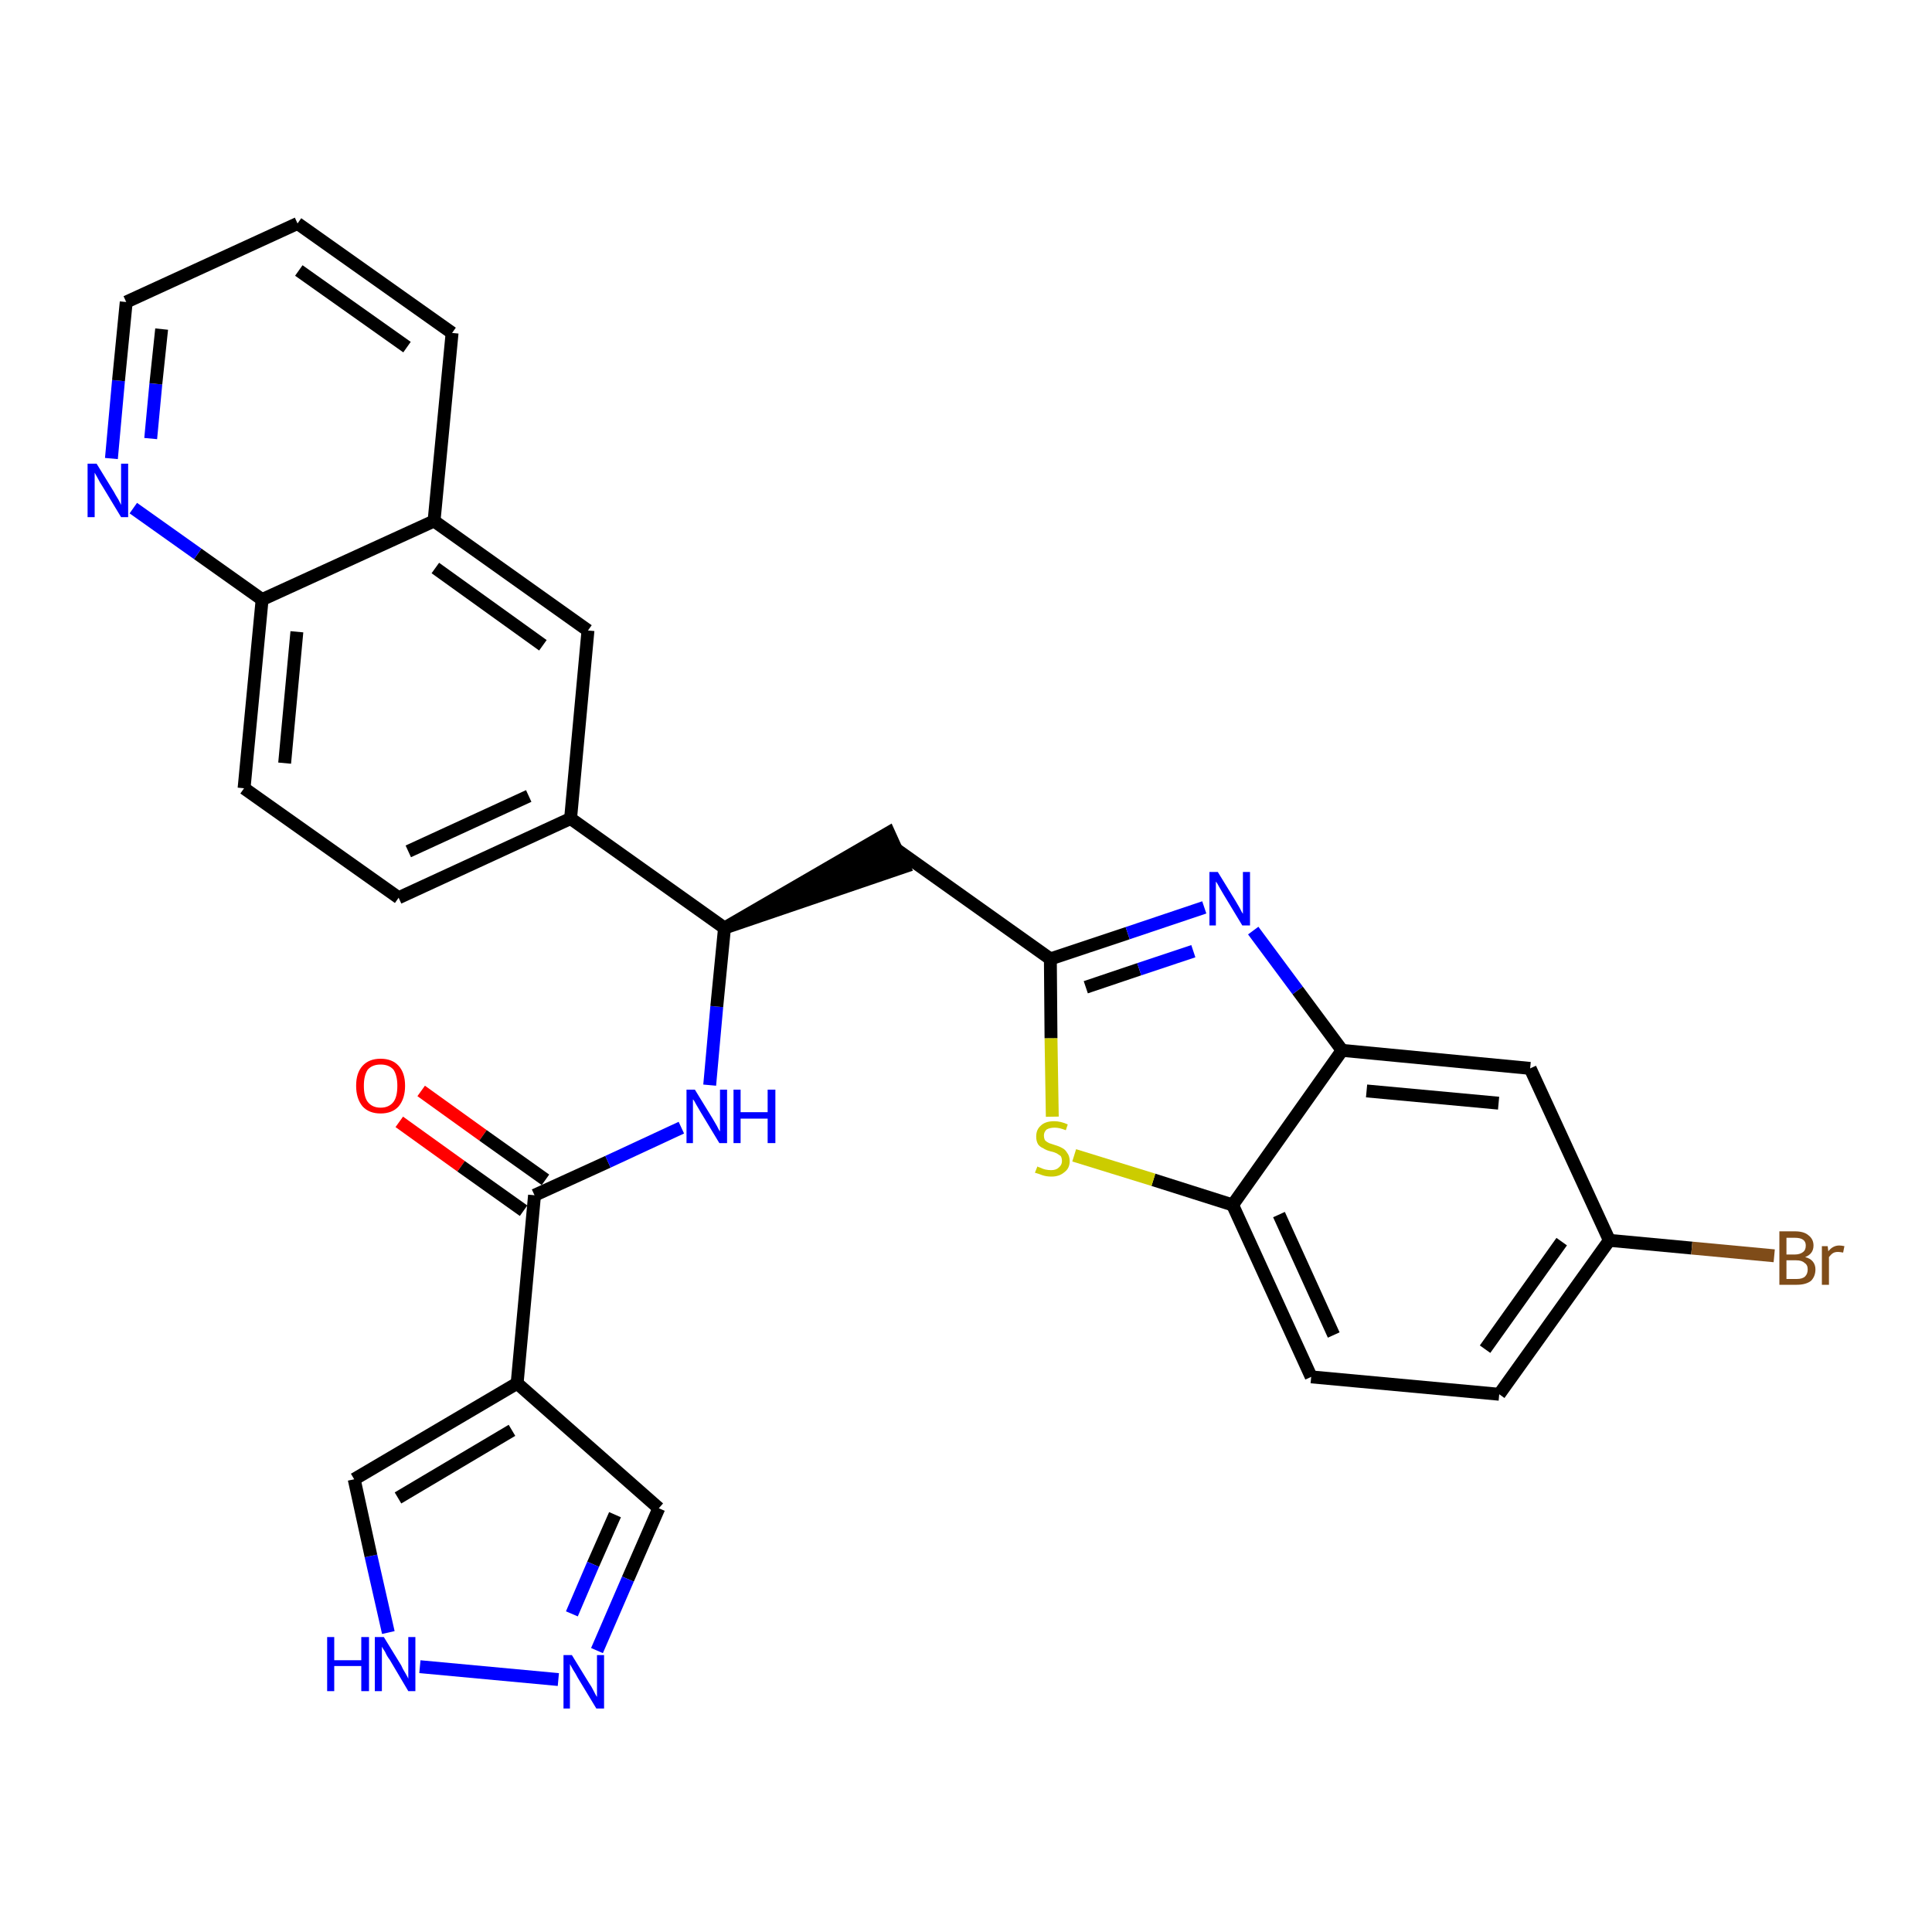 <?xml version='1.0' encoding='iso-8859-1'?>
<svg version='1.1' baseProfile='full'
              xmlns='http://www.w3.org/2000/svg'
                      xmlns:rdkit='http://www.rdkit.org/xml'
                      xmlns:xlink='http://www.w3.org/1999/xlink'
                  xml:space='preserve'
width='300px' height='300px' viewBox='0 0 300 300'>
<!-- END OF HEADER -->
<path class='bond-0 atom-0 atom-1' d='M 62.0,174.2 L 71.6,181.1' style='fill:none;fill-rule:evenodd;stroke:#FF0000;stroke-width:2.0px;stroke-linecap:butt;stroke-linejoin:miter;stroke-opacity:1' />
<path class='bond-0 atom-0 atom-1' d='M 71.6,181.1 L 81.3,188.0' style='fill:none;fill-rule:evenodd;stroke:#000000;stroke-width:2.0px;stroke-linecap:butt;stroke-linejoin:miter;stroke-opacity:1' />
<path class='bond-0 atom-0 atom-1' d='M 65.4,169.4 L 75.0,176.3' style='fill:none;fill-rule:evenodd;stroke:#FF0000;stroke-width:2.0px;stroke-linecap:butt;stroke-linejoin:miter;stroke-opacity:1' />
<path class='bond-0 atom-0 atom-1' d='M 75.0,176.3 L 84.7,183.2' style='fill:none;fill-rule:evenodd;stroke:#000000;stroke-width:2.0px;stroke-linecap:butt;stroke-linejoin:miter;stroke-opacity:1' />
<path class='bond-1 atom-1 atom-2' d='M 83.0,185.6 L 94.4,180.4' style='fill:none;fill-rule:evenodd;stroke:#000000;stroke-width:2.0px;stroke-linecap:butt;stroke-linejoin:miter;stroke-opacity:1' />
<path class='bond-1 atom-1 atom-2' d='M 94.4,180.4 L 105.8,175.1' style='fill:none;fill-rule:evenodd;stroke:#0000FF;stroke-width:2.0px;stroke-linecap:butt;stroke-linejoin:miter;stroke-opacity:1' />
<path class='bond-24 atom-1 atom-25' d='M 83.0,185.6 L 80.3,214.8' style='fill:none;fill-rule:evenodd;stroke:#000000;stroke-width:2.0px;stroke-linecap:butt;stroke-linejoin:miter;stroke-opacity:1' />
<path class='bond-2 atom-2 atom-3' d='M 110.2,168.5 L 111.3,156.3' style='fill:none;fill-rule:evenodd;stroke:#0000FF;stroke-width:2.0px;stroke-linecap:butt;stroke-linejoin:miter;stroke-opacity:1' />
<path class='bond-2 atom-2 atom-3' d='M 111.3,156.3 L 112.5,144.1' style='fill:none;fill-rule:evenodd;stroke:#000000;stroke-width:2.0px;stroke-linecap:butt;stroke-linejoin:miter;stroke-opacity:1' />
<path class='bond-3 atom-3 atom-4' d='M 112.5,144.1 L 140.4,134.6 L 138.0,129.3 Z' style='fill:#000000;fill-rule:evenodd;fill-opacity:1;stroke:#000000;stroke-width:2.0px;stroke-linecap:butt;stroke-linejoin:miter;stroke-opacity:1;' />
<path class='bond-14 atom-3 atom-15' d='M 112.5,144.1 L 88.6,127.1' style='fill:none;fill-rule:evenodd;stroke:#000000;stroke-width:2.0px;stroke-linecap:butt;stroke-linejoin:miter;stroke-opacity:1' />
<path class='bond-4 atom-4 atom-5' d='M 139.2,131.9 L 163.1,148.9' style='fill:none;fill-rule:evenodd;stroke:#000000;stroke-width:2.0px;stroke-linecap:butt;stroke-linejoin:miter;stroke-opacity:1' />
<path class='bond-5 atom-5 atom-6' d='M 163.1,148.9 L 175.1,144.9' style='fill:none;fill-rule:evenodd;stroke:#000000;stroke-width:2.0px;stroke-linecap:butt;stroke-linejoin:miter;stroke-opacity:1' />
<path class='bond-5 atom-5 atom-6' d='M 175.1,144.9 L 187.0,140.9' style='fill:none;fill-rule:evenodd;stroke:#0000FF;stroke-width:2.0px;stroke-linecap:butt;stroke-linejoin:miter;stroke-opacity:1' />
<path class='bond-5 atom-5 atom-6' d='M 168.6,153.3 L 176.9,150.5' style='fill:none;fill-rule:evenodd;stroke:#000000;stroke-width:2.0px;stroke-linecap:butt;stroke-linejoin:miter;stroke-opacity:1' />
<path class='bond-5 atom-5 atom-6' d='M 176.9,150.5 L 185.3,147.7' style='fill:none;fill-rule:evenodd;stroke:#0000FF;stroke-width:2.0px;stroke-linecap:butt;stroke-linejoin:miter;stroke-opacity:1' />
<path class='bond-29 atom-14 atom-5' d='M 163.4,173.4 L 163.2,161.2' style='fill:none;fill-rule:evenodd;stroke:#CCCC00;stroke-width:2.0px;stroke-linecap:butt;stroke-linejoin:miter;stroke-opacity:1' />
<path class='bond-29 atom-14 atom-5' d='M 163.2,161.2 L 163.1,148.9' style='fill:none;fill-rule:evenodd;stroke:#000000;stroke-width:2.0px;stroke-linecap:butt;stroke-linejoin:miter;stroke-opacity:1' />
<path class='bond-6 atom-6 atom-7' d='M 194.6,144.5 L 201.5,153.8' style='fill:none;fill-rule:evenodd;stroke:#0000FF;stroke-width:2.0px;stroke-linecap:butt;stroke-linejoin:miter;stroke-opacity:1' />
<path class='bond-6 atom-6 atom-7' d='M 201.5,153.8 L 208.4,163.1' style='fill:none;fill-rule:evenodd;stroke:#000000;stroke-width:2.0px;stroke-linecap:butt;stroke-linejoin:miter;stroke-opacity:1' />
<path class='bond-7 atom-7 atom-8' d='M 208.4,163.1 L 237.6,165.9' style='fill:none;fill-rule:evenodd;stroke:#000000;stroke-width:2.0px;stroke-linecap:butt;stroke-linejoin:miter;stroke-opacity:1' />
<path class='bond-7 atom-7 atom-8' d='M 212.2,169.4 L 232.7,171.3' style='fill:none;fill-rule:evenodd;stroke:#000000;stroke-width:2.0px;stroke-linecap:butt;stroke-linejoin:miter;stroke-opacity:1' />
<path class='bond-32 atom-13 atom-7' d='M 191.4,187.1 L 208.4,163.1' style='fill:none;fill-rule:evenodd;stroke:#000000;stroke-width:2.0px;stroke-linecap:butt;stroke-linejoin:miter;stroke-opacity:1' />
<path class='bond-8 atom-8 atom-9' d='M 237.6,165.9 L 249.9,192.6' style='fill:none;fill-rule:evenodd;stroke:#000000;stroke-width:2.0px;stroke-linecap:butt;stroke-linejoin:miter;stroke-opacity:1' />
<path class='bond-9 atom-9 atom-10' d='M 249.9,192.6 L 262.7,193.8' style='fill:none;fill-rule:evenodd;stroke:#000000;stroke-width:2.0px;stroke-linecap:butt;stroke-linejoin:miter;stroke-opacity:1' />
<path class='bond-9 atom-9 atom-10' d='M 262.7,193.8 L 275.5,195.0' style='fill:none;fill-rule:evenodd;stroke:#7F4C19;stroke-width:2.0px;stroke-linecap:butt;stroke-linejoin:miter;stroke-opacity:1' />
<path class='bond-10 atom-9 atom-11' d='M 249.9,192.6 L 232.8,216.5' style='fill:none;fill-rule:evenodd;stroke:#000000;stroke-width:2.0px;stroke-linecap:butt;stroke-linejoin:miter;stroke-opacity:1' />
<path class='bond-10 atom-9 atom-11' d='M 242.5,192.8 L 230.6,209.5' style='fill:none;fill-rule:evenodd;stroke:#000000;stroke-width:2.0px;stroke-linecap:butt;stroke-linejoin:miter;stroke-opacity:1' />
<path class='bond-11 atom-11 atom-12' d='M 232.8,216.5 L 203.6,213.8' style='fill:none;fill-rule:evenodd;stroke:#000000;stroke-width:2.0px;stroke-linecap:butt;stroke-linejoin:miter;stroke-opacity:1' />
<path class='bond-12 atom-12 atom-13' d='M 203.6,213.8 L 191.4,187.1' style='fill:none;fill-rule:evenodd;stroke:#000000;stroke-width:2.0px;stroke-linecap:butt;stroke-linejoin:miter;stroke-opacity:1' />
<path class='bond-12 atom-12 atom-13' d='M 207.1,207.3 L 198.6,188.6' style='fill:none;fill-rule:evenodd;stroke:#000000;stroke-width:2.0px;stroke-linecap:butt;stroke-linejoin:miter;stroke-opacity:1' />
<path class='bond-13 atom-13 atom-14' d='M 191.4,187.1 L 179.1,183.2' style='fill:none;fill-rule:evenodd;stroke:#000000;stroke-width:2.0px;stroke-linecap:butt;stroke-linejoin:miter;stroke-opacity:1' />
<path class='bond-13 atom-13 atom-14' d='M 179.1,183.2 L 166.8,179.4' style='fill:none;fill-rule:evenodd;stroke:#CCCC00;stroke-width:2.0px;stroke-linecap:butt;stroke-linejoin:miter;stroke-opacity:1' />
<path class='bond-15 atom-15 atom-16' d='M 88.6,127.1 L 61.9,139.4' style='fill:none;fill-rule:evenodd;stroke:#000000;stroke-width:2.0px;stroke-linecap:butt;stroke-linejoin:miter;stroke-opacity:1' />
<path class='bond-15 atom-15 atom-16' d='M 82.1,123.6 L 63.4,132.2' style='fill:none;fill-rule:evenodd;stroke:#000000;stroke-width:2.0px;stroke-linecap:butt;stroke-linejoin:miter;stroke-opacity:1' />
<path class='bond-30 atom-24 atom-15' d='M 91.3,97.9 L 88.6,127.1' style='fill:none;fill-rule:evenodd;stroke:#000000;stroke-width:2.0px;stroke-linecap:butt;stroke-linejoin:miter;stroke-opacity:1' />
<path class='bond-16 atom-16 atom-17' d='M 61.9,139.4 L 37.9,122.4' style='fill:none;fill-rule:evenodd;stroke:#000000;stroke-width:2.0px;stroke-linecap:butt;stroke-linejoin:miter;stroke-opacity:1' />
<path class='bond-17 atom-17 atom-18' d='M 37.9,122.4 L 40.7,93.1' style='fill:none;fill-rule:evenodd;stroke:#000000;stroke-width:2.0px;stroke-linecap:butt;stroke-linejoin:miter;stroke-opacity:1' />
<path class='bond-17 atom-17 atom-18' d='M 44.2,118.5 L 46.1,98.1' style='fill:none;fill-rule:evenodd;stroke:#000000;stroke-width:2.0px;stroke-linecap:butt;stroke-linejoin:miter;stroke-opacity:1' />
<path class='bond-18 atom-18 atom-19' d='M 40.7,93.1 L 30.7,86.0' style='fill:none;fill-rule:evenodd;stroke:#000000;stroke-width:2.0px;stroke-linecap:butt;stroke-linejoin:miter;stroke-opacity:1' />
<path class='bond-18 atom-18 atom-19' d='M 30.7,86.0 L 20.7,78.9' style='fill:none;fill-rule:evenodd;stroke:#0000FF;stroke-width:2.0px;stroke-linecap:butt;stroke-linejoin:miter;stroke-opacity:1' />
<path class='bond-33 atom-23 atom-18' d='M 67.4,80.9 L 40.7,93.1' style='fill:none;fill-rule:evenodd;stroke:#000000;stroke-width:2.0px;stroke-linecap:butt;stroke-linejoin:miter;stroke-opacity:1' />
<path class='bond-19 atom-19 atom-20' d='M 17.3,71.2 L 18.4,59.1' style='fill:none;fill-rule:evenodd;stroke:#0000FF;stroke-width:2.0px;stroke-linecap:butt;stroke-linejoin:miter;stroke-opacity:1' />
<path class='bond-19 atom-19 atom-20' d='M 18.4,59.1 L 19.6,46.9' style='fill:none;fill-rule:evenodd;stroke:#000000;stroke-width:2.0px;stroke-linecap:butt;stroke-linejoin:miter;stroke-opacity:1' />
<path class='bond-19 atom-19 atom-20' d='M 23.4,68.1 L 24.2,59.6' style='fill:none;fill-rule:evenodd;stroke:#0000FF;stroke-width:2.0px;stroke-linecap:butt;stroke-linejoin:miter;stroke-opacity:1' />
<path class='bond-19 atom-19 atom-20' d='M 24.2,59.6 L 25.1,51.1' style='fill:none;fill-rule:evenodd;stroke:#000000;stroke-width:2.0px;stroke-linecap:butt;stroke-linejoin:miter;stroke-opacity:1' />
<path class='bond-20 atom-20 atom-21' d='M 19.6,46.9 L 46.2,34.7' style='fill:none;fill-rule:evenodd;stroke:#000000;stroke-width:2.0px;stroke-linecap:butt;stroke-linejoin:miter;stroke-opacity:1' />
<path class='bond-21 atom-21 atom-22' d='M 46.2,34.7 L 70.2,51.7' style='fill:none;fill-rule:evenodd;stroke:#000000;stroke-width:2.0px;stroke-linecap:butt;stroke-linejoin:miter;stroke-opacity:1' />
<path class='bond-21 atom-21 atom-22' d='M 46.4,42.0 L 63.2,53.9' style='fill:none;fill-rule:evenodd;stroke:#000000;stroke-width:2.0px;stroke-linecap:butt;stroke-linejoin:miter;stroke-opacity:1' />
<path class='bond-22 atom-22 atom-23' d='M 70.2,51.7 L 67.4,80.9' style='fill:none;fill-rule:evenodd;stroke:#000000;stroke-width:2.0px;stroke-linecap:butt;stroke-linejoin:miter;stroke-opacity:1' />
<path class='bond-23 atom-23 atom-24' d='M 67.4,80.9 L 91.3,97.9' style='fill:none;fill-rule:evenodd;stroke:#000000;stroke-width:2.0px;stroke-linecap:butt;stroke-linejoin:miter;stroke-opacity:1' />
<path class='bond-23 atom-23 atom-24' d='M 67.6,88.2 L 84.3,100.2' style='fill:none;fill-rule:evenodd;stroke:#000000;stroke-width:2.0px;stroke-linecap:butt;stroke-linejoin:miter;stroke-opacity:1' />
<path class='bond-25 atom-25 atom-26' d='M 80.3,214.8 L 102.3,234.2' style='fill:none;fill-rule:evenodd;stroke:#000000;stroke-width:2.0px;stroke-linecap:butt;stroke-linejoin:miter;stroke-opacity:1' />
<path class='bond-31 atom-29 atom-25' d='M 55.0,229.7 L 80.3,214.8' style='fill:none;fill-rule:evenodd;stroke:#000000;stroke-width:2.0px;stroke-linecap:butt;stroke-linejoin:miter;stroke-opacity:1' />
<path class='bond-31 atom-29 atom-25' d='M 61.8,232.6 L 79.5,222.1' style='fill:none;fill-rule:evenodd;stroke:#000000;stroke-width:2.0px;stroke-linecap:butt;stroke-linejoin:miter;stroke-opacity:1' />
<path class='bond-26 atom-26 atom-27' d='M 102.3,234.2 L 97.5,245.2' style='fill:none;fill-rule:evenodd;stroke:#000000;stroke-width:2.0px;stroke-linecap:butt;stroke-linejoin:miter;stroke-opacity:1' />
<path class='bond-26 atom-26 atom-27' d='M 97.5,245.2 L 92.7,256.3' style='fill:none;fill-rule:evenodd;stroke:#0000FF;stroke-width:2.0px;stroke-linecap:butt;stroke-linejoin:miter;stroke-opacity:1' />
<path class='bond-26 atom-26 atom-27' d='M 95.5,235.2 L 92.1,242.9' style='fill:none;fill-rule:evenodd;stroke:#000000;stroke-width:2.0px;stroke-linecap:butt;stroke-linejoin:miter;stroke-opacity:1' />
<path class='bond-26 atom-26 atom-27' d='M 92.1,242.9 L 88.8,250.6' style='fill:none;fill-rule:evenodd;stroke:#0000FF;stroke-width:2.0px;stroke-linecap:butt;stroke-linejoin:miter;stroke-opacity:1' />
<path class='bond-27 atom-27 atom-28' d='M 86.7,260.8 L 65.2,258.8' style='fill:none;fill-rule:evenodd;stroke:#0000FF;stroke-width:2.0px;stroke-linecap:butt;stroke-linejoin:miter;stroke-opacity:1' />
<path class='bond-28 atom-28 atom-29' d='M 60.3,253.5 L 57.6,241.6' style='fill:none;fill-rule:evenodd;stroke:#0000FF;stroke-width:2.0px;stroke-linecap:butt;stroke-linejoin:miter;stroke-opacity:1' />
<path class='bond-28 atom-28 atom-29' d='M 57.6,241.6 L 55.0,229.7' style='fill:none;fill-rule:evenodd;stroke:#000000;stroke-width:2.0px;stroke-linecap:butt;stroke-linejoin:miter;stroke-opacity:1' />
<path  class='atom-0' d='M 55.3 168.6
Q 55.3 166.6, 56.3 165.5
Q 57.3 164.4, 59.1 164.4
Q 60.9 164.4, 61.9 165.5
Q 62.9 166.6, 62.9 168.6
Q 62.9 170.6, 61.9 171.8
Q 60.9 172.9, 59.1 172.9
Q 57.3 172.9, 56.3 171.8
Q 55.3 170.6, 55.3 168.6
M 59.1 172.0
Q 60.4 172.0, 61.1 171.1
Q 61.7 170.3, 61.7 168.6
Q 61.7 167.0, 61.1 166.1
Q 60.4 165.3, 59.1 165.3
Q 57.8 165.3, 57.1 166.1
Q 56.5 167.0, 56.5 168.6
Q 56.5 170.3, 57.1 171.1
Q 57.8 172.0, 59.1 172.0
' fill='#FF0000'/>
<path  class='atom-2' d='M 107.9 169.2
L 110.6 173.6
Q 110.9 174.1, 111.3 174.8
Q 111.7 175.6, 111.8 175.7
L 111.8 169.2
L 112.9 169.2
L 112.9 177.5
L 111.7 177.5
L 108.8 172.7
Q 108.5 172.2, 108.1 171.5
Q 107.8 170.9, 107.6 170.7
L 107.6 177.5
L 106.6 177.5
L 106.6 169.2
L 107.9 169.2
' fill='#0000FF'/>
<path  class='atom-2' d='M 113.9 169.2
L 115.0 169.2
L 115.0 172.7
L 119.2 172.7
L 119.2 169.2
L 120.4 169.2
L 120.4 177.5
L 119.2 177.5
L 119.2 173.7
L 115.0 173.7
L 115.0 177.5
L 113.9 177.5
L 113.9 169.2
' fill='#0000FF'/>
<path  class='atom-6' d='M 189.1 135.4
L 191.8 139.8
Q 192.1 140.3, 192.5 141.0
Q 192.9 141.8, 193.0 141.9
L 193.0 135.4
L 194.1 135.4
L 194.1 143.7
L 192.9 143.7
L 190.0 138.9
Q 189.7 138.4, 189.3 137.7
Q 189.0 137.1, 188.8 136.9
L 188.8 143.7
L 187.8 143.7
L 187.8 135.4
L 189.1 135.4
' fill='#0000FF'/>
<path  class='atom-10' d='M 280.3 195.2
Q 281.1 195.4, 281.5 195.9
Q 281.9 196.4, 281.9 197.1
Q 281.9 198.2, 281.2 198.9
Q 280.4 199.5, 279.0 199.5
L 276.3 199.5
L 276.3 191.2
L 278.7 191.2
Q 280.1 191.2, 280.8 191.8
Q 281.6 192.4, 281.6 193.4
Q 281.6 194.7, 280.3 195.2
M 277.4 192.2
L 277.4 194.8
L 278.7 194.8
Q 279.5 194.8, 280.0 194.4
Q 280.4 194.1, 280.4 193.4
Q 280.4 192.2, 278.7 192.2
L 277.4 192.2
M 279.0 198.6
Q 279.9 198.6, 280.3 198.2
Q 280.7 197.8, 280.7 197.1
Q 280.7 196.4, 280.2 196.1
Q 279.8 195.7, 278.9 195.7
L 277.4 195.7
L 277.4 198.6
L 279.0 198.6
' fill='#7F4C19'/>
<path  class='atom-10' d='M 283.8 193.5
L 283.9 194.3
Q 284.6 193.4, 285.6 193.4
Q 285.9 193.4, 286.4 193.5
L 286.2 194.5
Q 285.7 194.4, 285.4 194.4
Q 284.9 194.4, 284.6 194.6
Q 284.3 194.8, 284.0 195.2
L 284.0 199.5
L 282.9 199.5
L 282.9 193.5
L 283.8 193.5
' fill='#7F4C19'/>
<path  class='atom-14' d='M 161.1 181.1
Q 161.1 181.2, 161.5 181.3
Q 161.9 181.5, 162.3 181.6
Q 162.8 181.7, 163.2 181.7
Q 164.0 181.7, 164.4 181.3
Q 164.9 180.9, 164.9 180.3
Q 164.9 179.8, 164.7 179.5
Q 164.4 179.3, 164.1 179.1
Q 163.7 178.9, 163.2 178.8
Q 162.4 178.6, 162.0 178.3
Q 161.5 178.1, 161.2 177.7
Q 160.9 177.2, 160.9 176.5
Q 160.9 175.4, 161.6 174.8
Q 162.3 174.1, 163.7 174.1
Q 164.7 174.1, 165.8 174.6
L 165.5 175.5
Q 164.5 175.1, 163.8 175.1
Q 163.0 175.1, 162.5 175.4
Q 162.1 175.8, 162.1 176.3
Q 162.1 176.8, 162.3 177.1
Q 162.5 177.3, 162.9 177.5
Q 163.2 177.6, 163.8 177.8
Q 164.5 178.0, 165.0 178.3
Q 165.4 178.5, 165.7 179.0
Q 166.1 179.5, 166.1 180.3
Q 166.1 181.4, 165.3 182.0
Q 164.5 182.7, 163.3 182.7
Q 162.5 182.7, 161.9 182.5
Q 161.4 182.3, 160.7 182.1
L 161.1 181.1
' fill='#CCCC00'/>
<path  class='atom-19' d='M 15.0 72.0
L 17.7 76.4
Q 17.9 76.8, 18.4 77.6
Q 18.8 78.4, 18.8 78.4
L 18.8 72.0
L 19.9 72.0
L 19.9 80.3
L 18.8 80.3
L 15.9 75.5
Q 15.5 74.9, 15.2 74.3
Q 14.8 73.6, 14.7 73.4
L 14.7 80.3
L 13.6 80.3
L 13.6 72.0
L 15.0 72.0
' fill='#0000FF'/>
<path  class='atom-27' d='M 88.8 257.0
L 91.5 261.4
Q 91.8 261.8, 92.2 262.6
Q 92.6 263.4, 92.7 263.5
L 92.7 257.0
L 93.8 257.0
L 93.8 265.3
L 92.6 265.3
L 89.7 260.5
Q 89.4 259.9, 89.0 259.3
Q 88.6 258.6, 88.5 258.4
L 88.5 265.3
L 87.5 265.3
L 87.5 257.0
L 88.8 257.0
' fill='#0000FF'/>
<path  class='atom-28' d='M 50.8 254.2
L 51.9 254.2
L 51.9 257.8
L 56.1 257.8
L 56.1 254.2
L 57.3 254.2
L 57.3 262.6
L 56.1 262.6
L 56.1 258.7
L 51.9 258.7
L 51.9 262.6
L 50.8 262.6
L 50.8 254.2
' fill='#0000FF'/>
<path  class='atom-28' d='M 59.6 254.2
L 62.3 258.6
Q 62.5 259.1, 63.0 259.9
Q 63.4 260.6, 63.4 260.7
L 63.4 254.2
L 64.5 254.2
L 64.5 262.6
L 63.4 262.6
L 60.5 257.7
Q 60.1 257.2, 59.8 256.5
Q 59.4 255.9, 59.3 255.7
L 59.3 262.6
L 58.2 262.6
L 58.2 254.2
L 59.6 254.2
' fill='#0000FF'/>
</svg>
